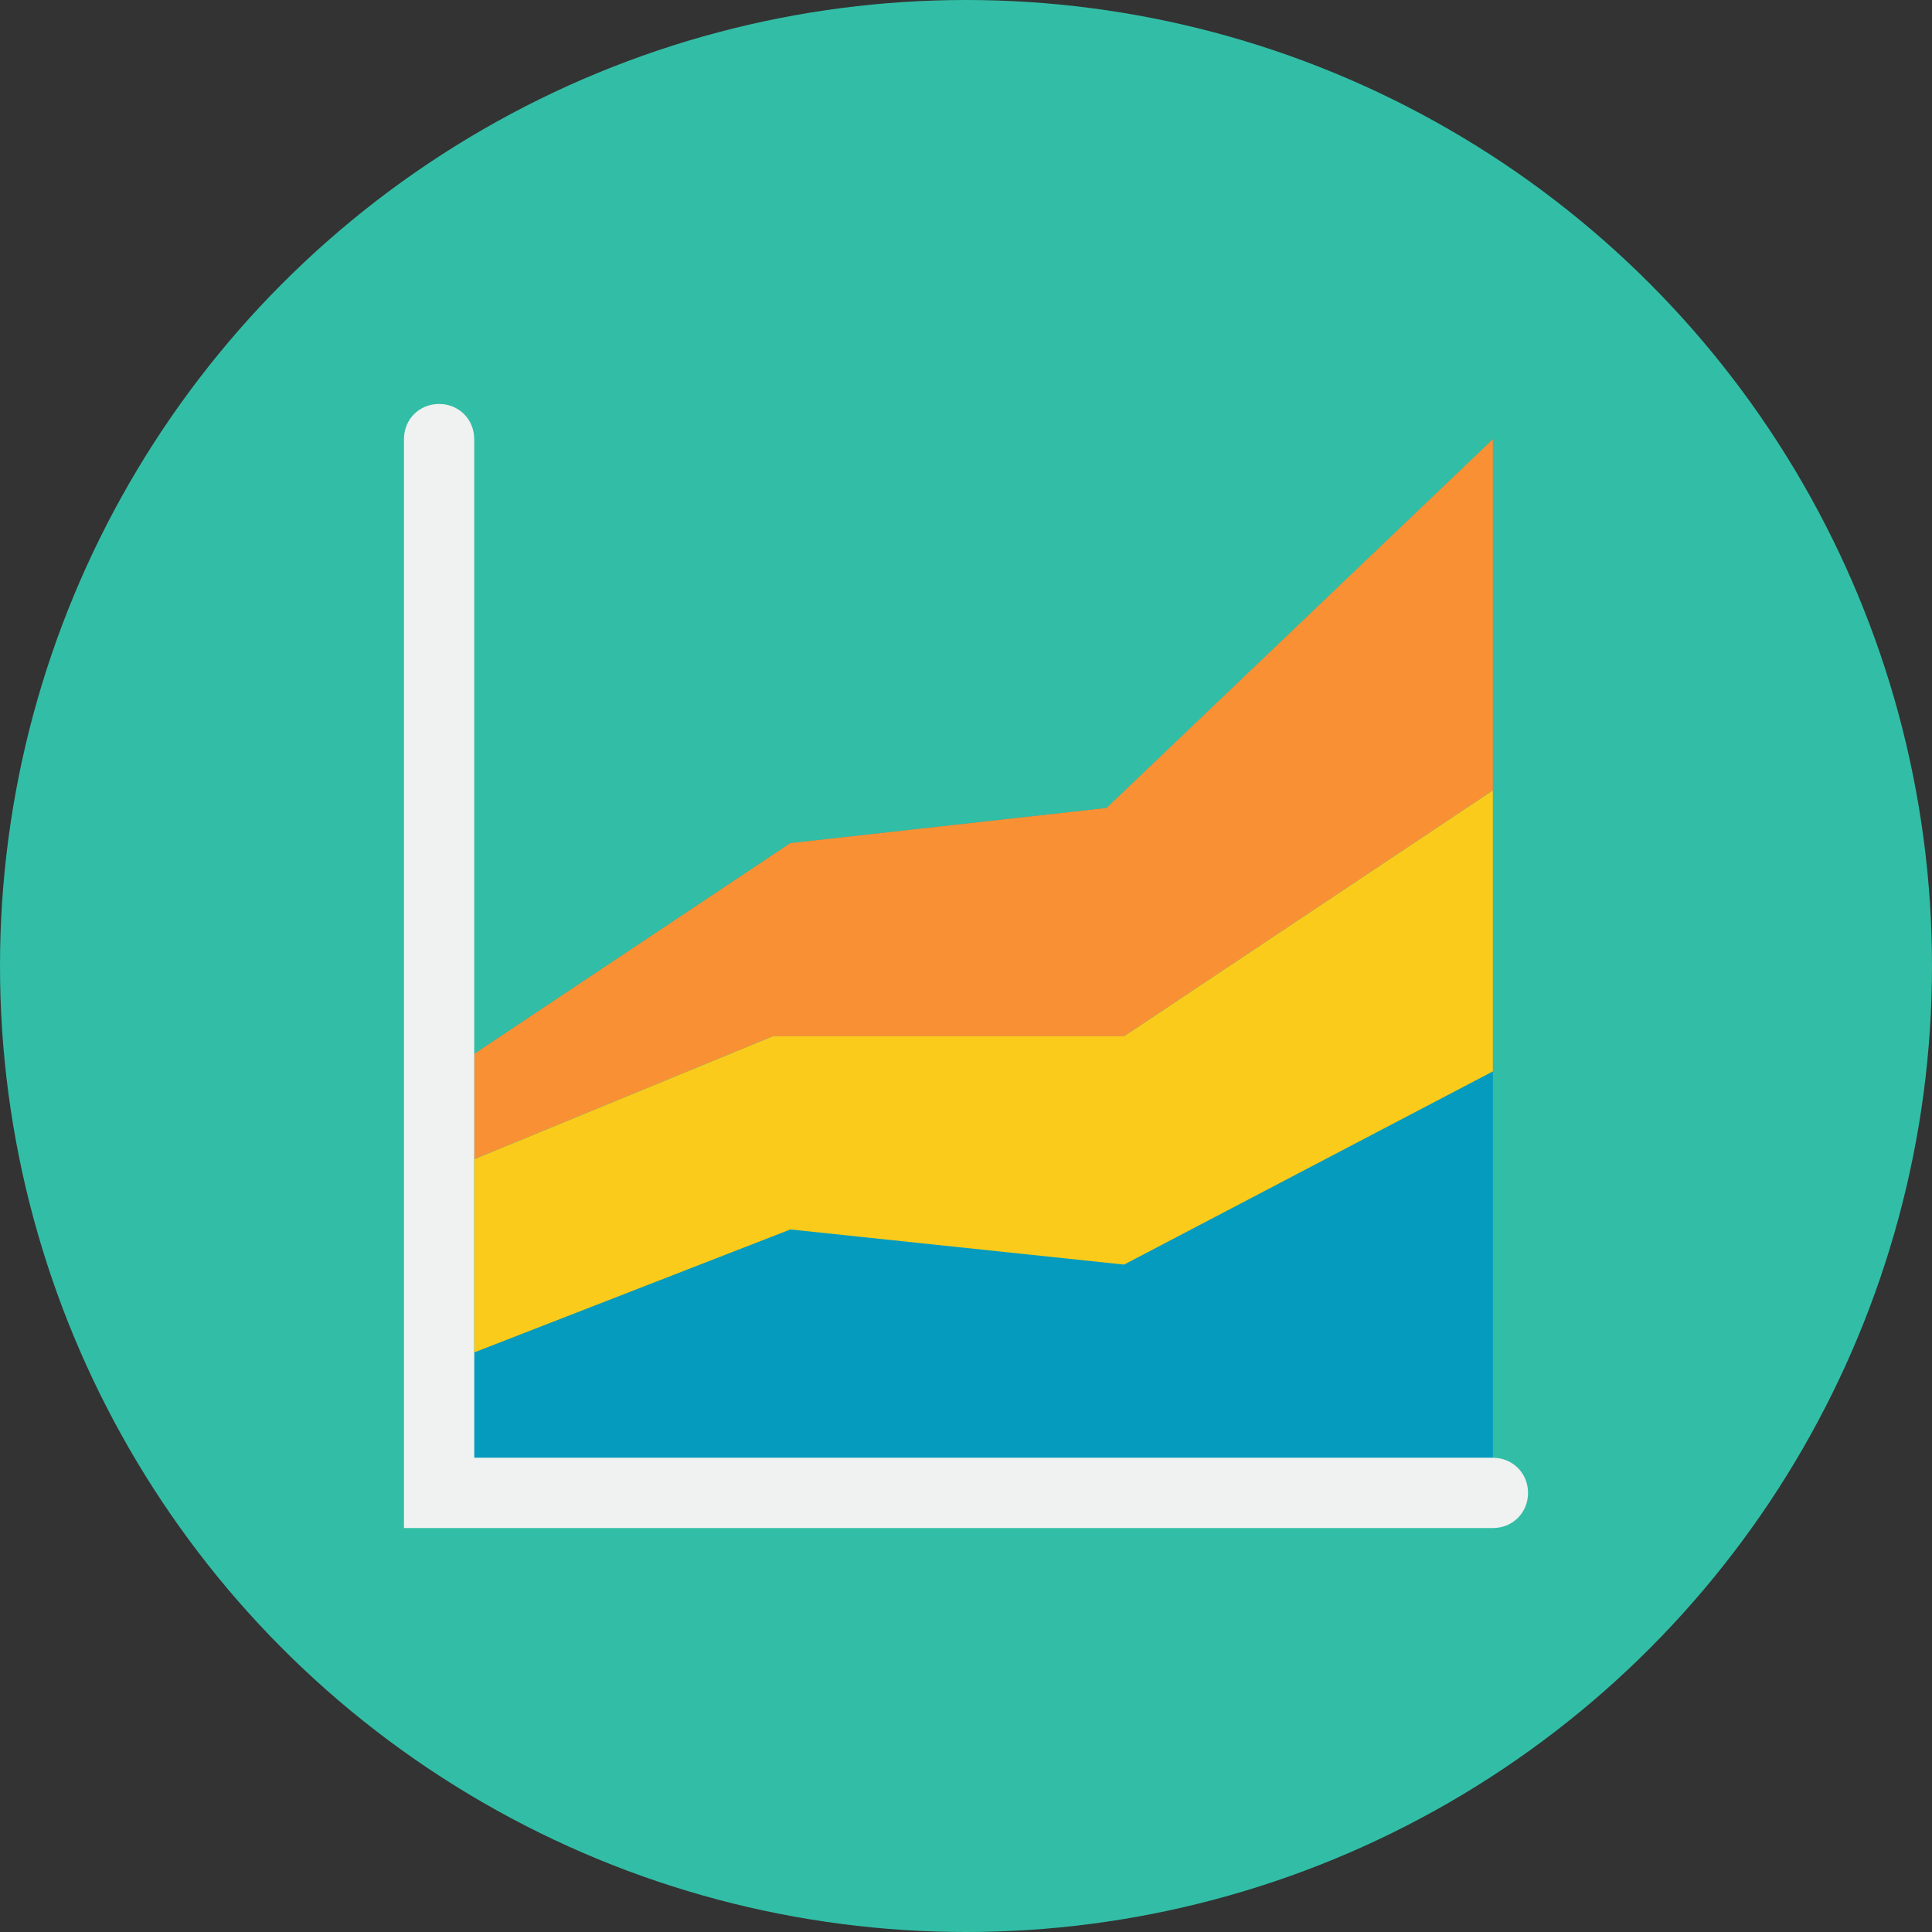 <?xml version="1.0" encoding="utf-8"?>
<!-- Generator: Adobe Illustrator 22.1.0, SVG Export Plug-In . SVG Version: 6.00 Build 0)  -->
<svg version="1.1" id="Layer_1" xmlns="http://www.w3.org/2000/svg" xmlns:xlink="http://www.w3.org/1999/xlink" x="0px" y="0px"
	 viewBox="0 0 88 88" style="enable-background:new 0 0 88 88;" xml:space="preserve">
<rect x="0" y="0" width="88" height="88" fill="#333333" stroke="none"/>
<style type="text/css">
	.st0{fill:#32BEA6;}
	.st1{fill:#059BBF;}
	.st2{fill:#F99134;}
	.st3{fill:#F0F1F1;}
	.st4{fill:#FACB1B;}
</style>
<circle class="st0" cx="44" cy="44" r="44"/>
<polygon class="st1" points="50.4,36.8 36,38.4 21.6,48 21.6,66.4 68,66.4 68,20 "/>
<polygon class="st2" points="50.4,36.8 36,38.4 21.6,48 21.6,52.8 35.2,47.2 51.2,47.2 68,36 68,20 "/>
<path class="st3" d="M68,66.4H21.6V20c0-0.9-0.7-1.6-1.6-1.6s-1.6,0.7-1.6,1.6v49.6H68c0.9,0,1.6-0.7,1.6-1.6S68.9,66.4,68,66.4z"/>
<polygon class="st4" points="51.2,47.2 35.2,47.2 21.6,52.8 21.6,61.6 36,56 51.2,57.6 68,48.8 68,36 "/>
</svg>
